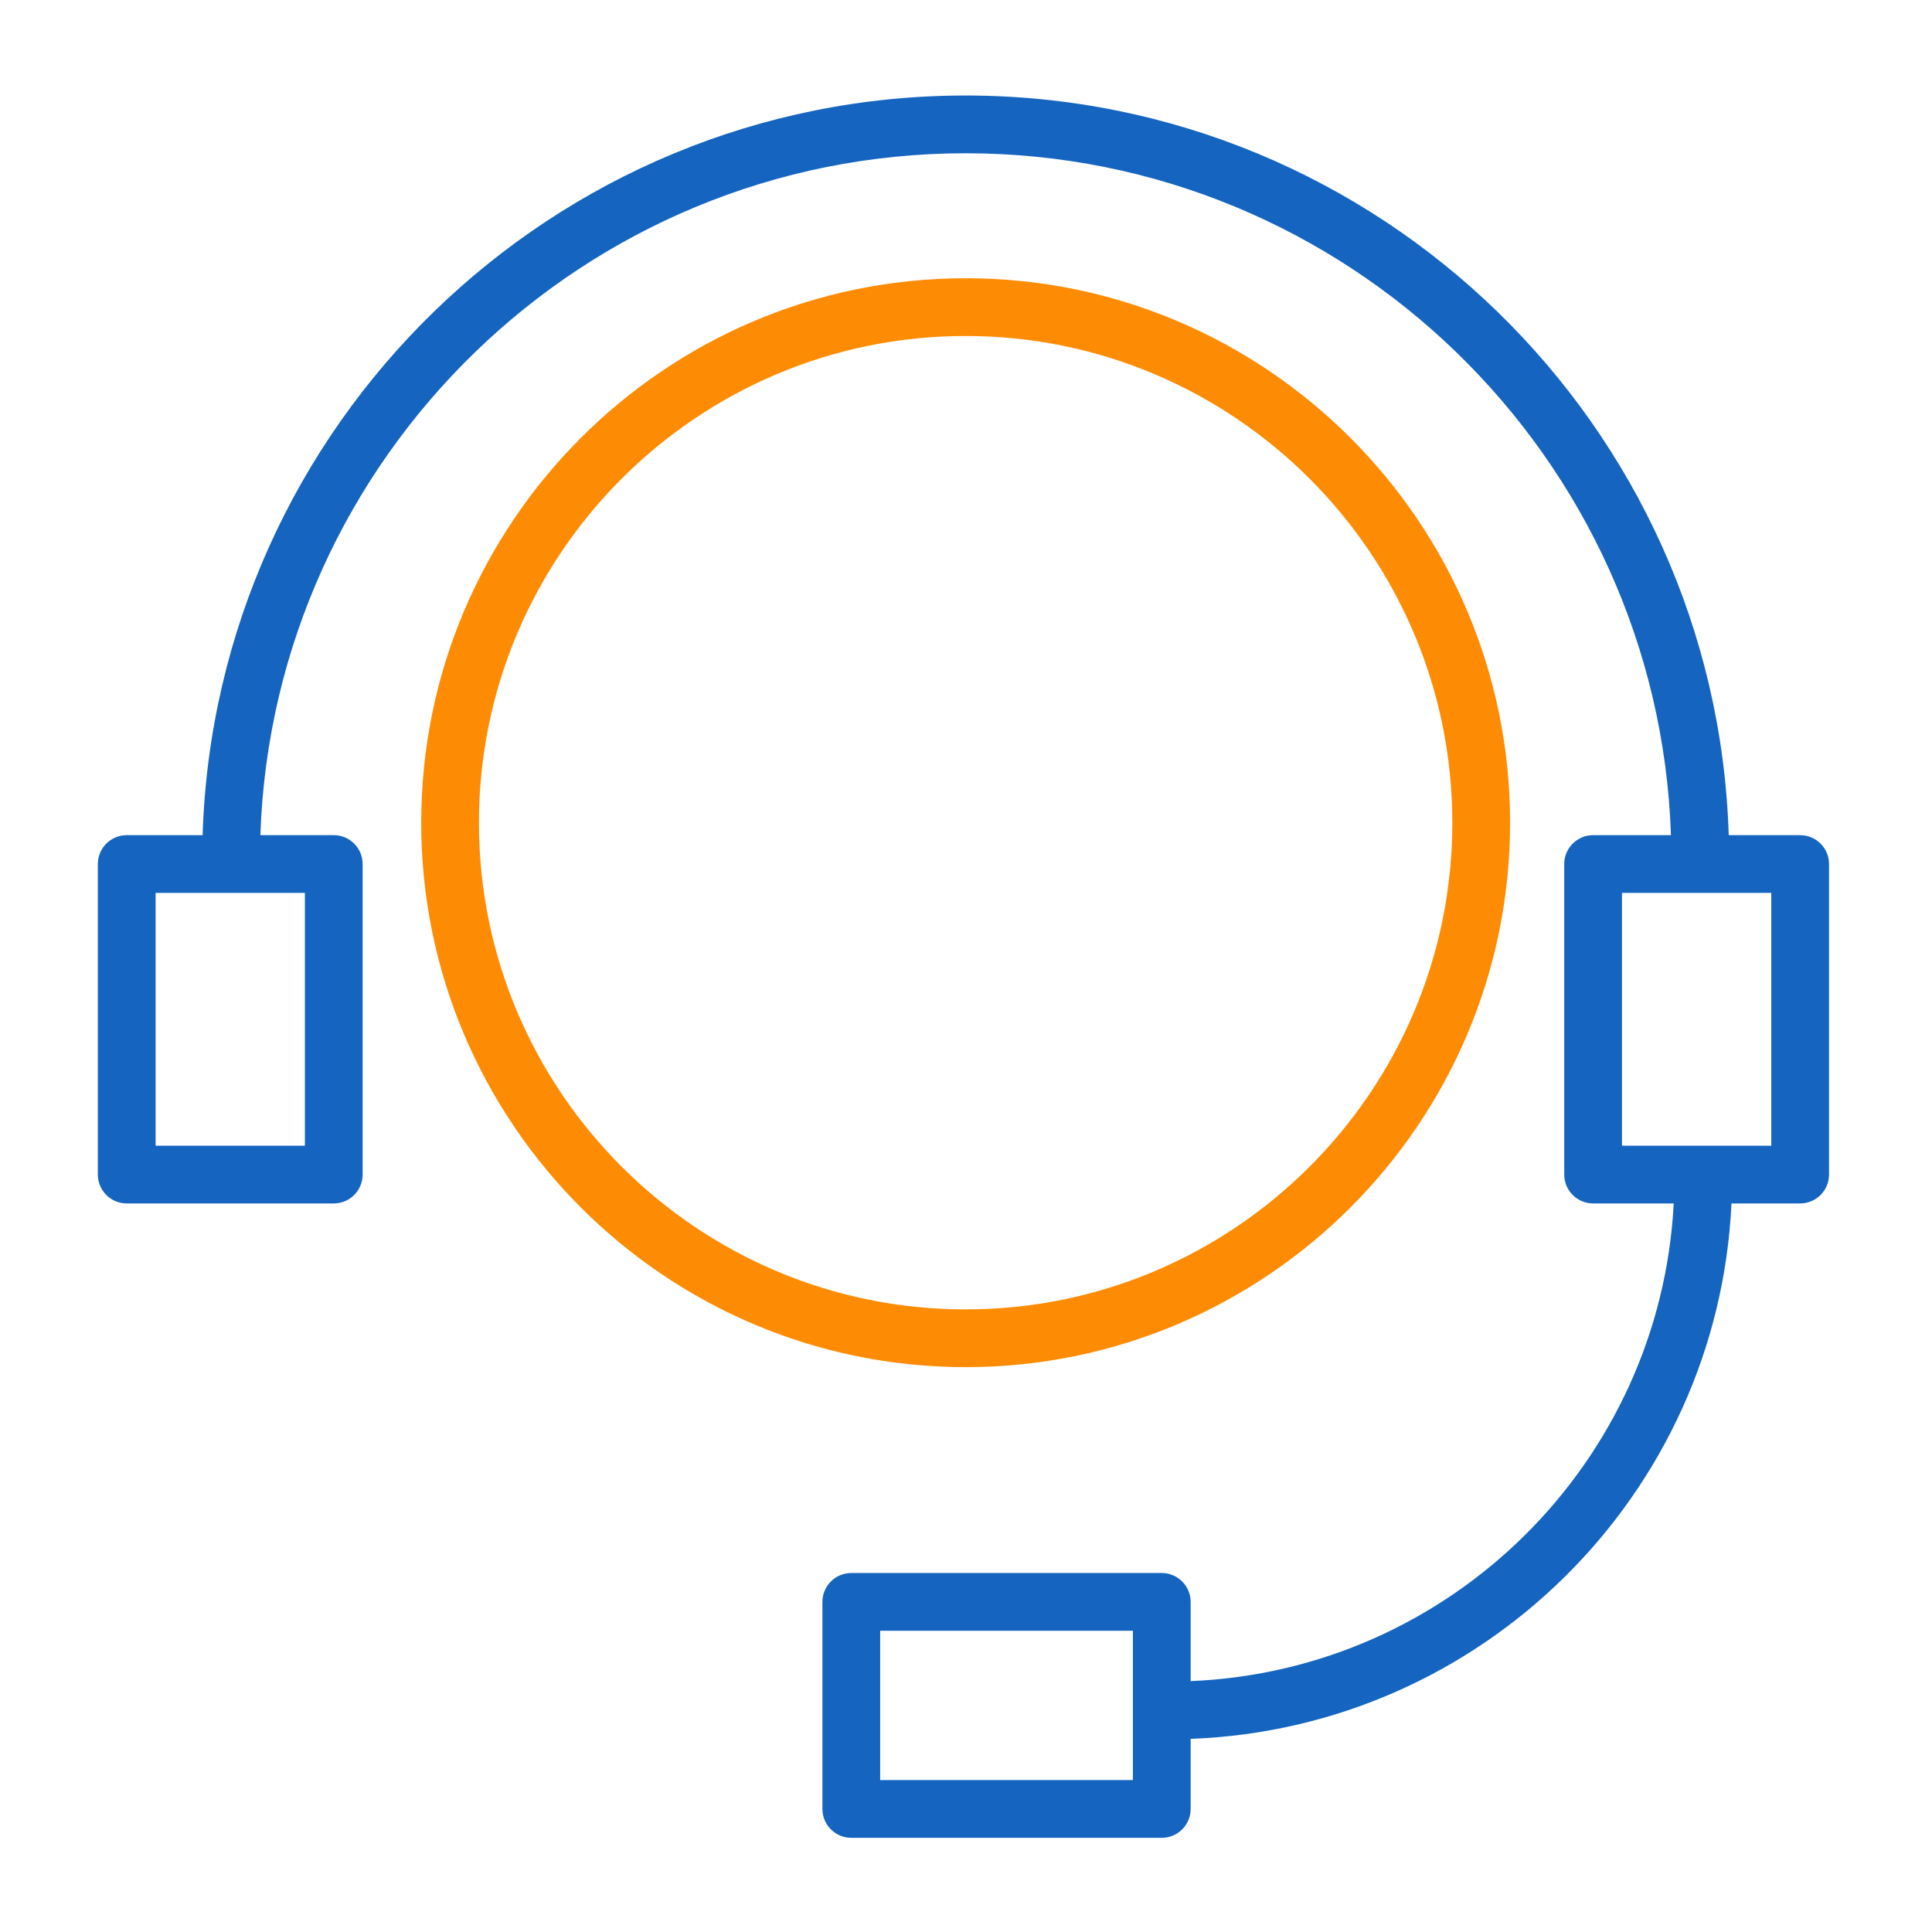 <svg width="140" height="140" viewBox="0 0 140 140" fill="none" xmlns="http://www.w3.org/2000/svg">
<path d="M109.427 59.615C109.427 37.86 91.728 20.162 69.975 20.162C48.221 20.162 30.522 37.862 30.522 59.615C30.522 81.369 48.221 99.068 69.975 99.068C91.728 99.068 109.427 81.369 109.427 59.615ZM34.706 59.615C34.706 40.169 50.527 24.347 69.973 24.347C89.419 24.347 105.241 40.169 105.241 59.615C105.241 79.061 89.419 94.883 69.973 94.883C50.527 94.883 34.706 79.061 34.706 59.615Z" fill="url(#paint0_linear_26_236)"/>
<path d="M130.445 60.519H125.271C124.346 30.809 99.904 6.921 69.973 6.921C40.043 6.921 15.606 30.809 14.682 60.519H9.183C8.026 60.519 7.09 61.455 7.09 62.611V85.113C7.09 86.268 8.026 87.206 9.183 87.206H24.185C25.342 87.206 26.278 86.268 26.278 85.113V62.611C26.278 61.455 25.342 60.519 24.185 60.519H18.867C19.79 33.117 42.352 11.106 69.973 11.106C97.598 11.106 120.162 33.118 121.084 60.519H115.443C114.288 60.519 113.35 61.455 113.35 62.611V85.113C113.35 86.268 114.288 87.206 115.443 87.206H121.283C120.31 105.981 105.107 121.049 86.279 121.819V116.08C86.279 114.925 85.341 113.987 84.186 113.987H61.688C60.531 113.987 59.595 114.925 59.595 116.08V131.082C59.595 132.238 60.531 133.175 61.688 133.175H84.186C85.341 133.175 86.279 132.238 86.279 131.082V126.004C107.414 125.227 124.49 108.288 125.469 87.206H130.445C131.601 87.206 132.538 86.268 132.538 85.113V62.611C132.538 61.456 131.601 60.519 130.445 60.519ZM22.093 83.02H11.275V64.704H22.093V83.02ZM82.094 128.99H63.78V118.172H82.094V128.99ZM128.353 83.02H117.535V64.704H128.353V83.02Z" fill="#1565C0"/>
<defs>
<linearGradient id="paint0_linear_26_236" x1="69.975" y1="20.162" x2="69.975" y2="99.068" gradientUnits="userSpaceOnUse">
<stop stop-color="#FD8C04"/>
<stop offset="1" stop-color="#FD8C04"/>
</linearGradient>
</defs>
</svg>
